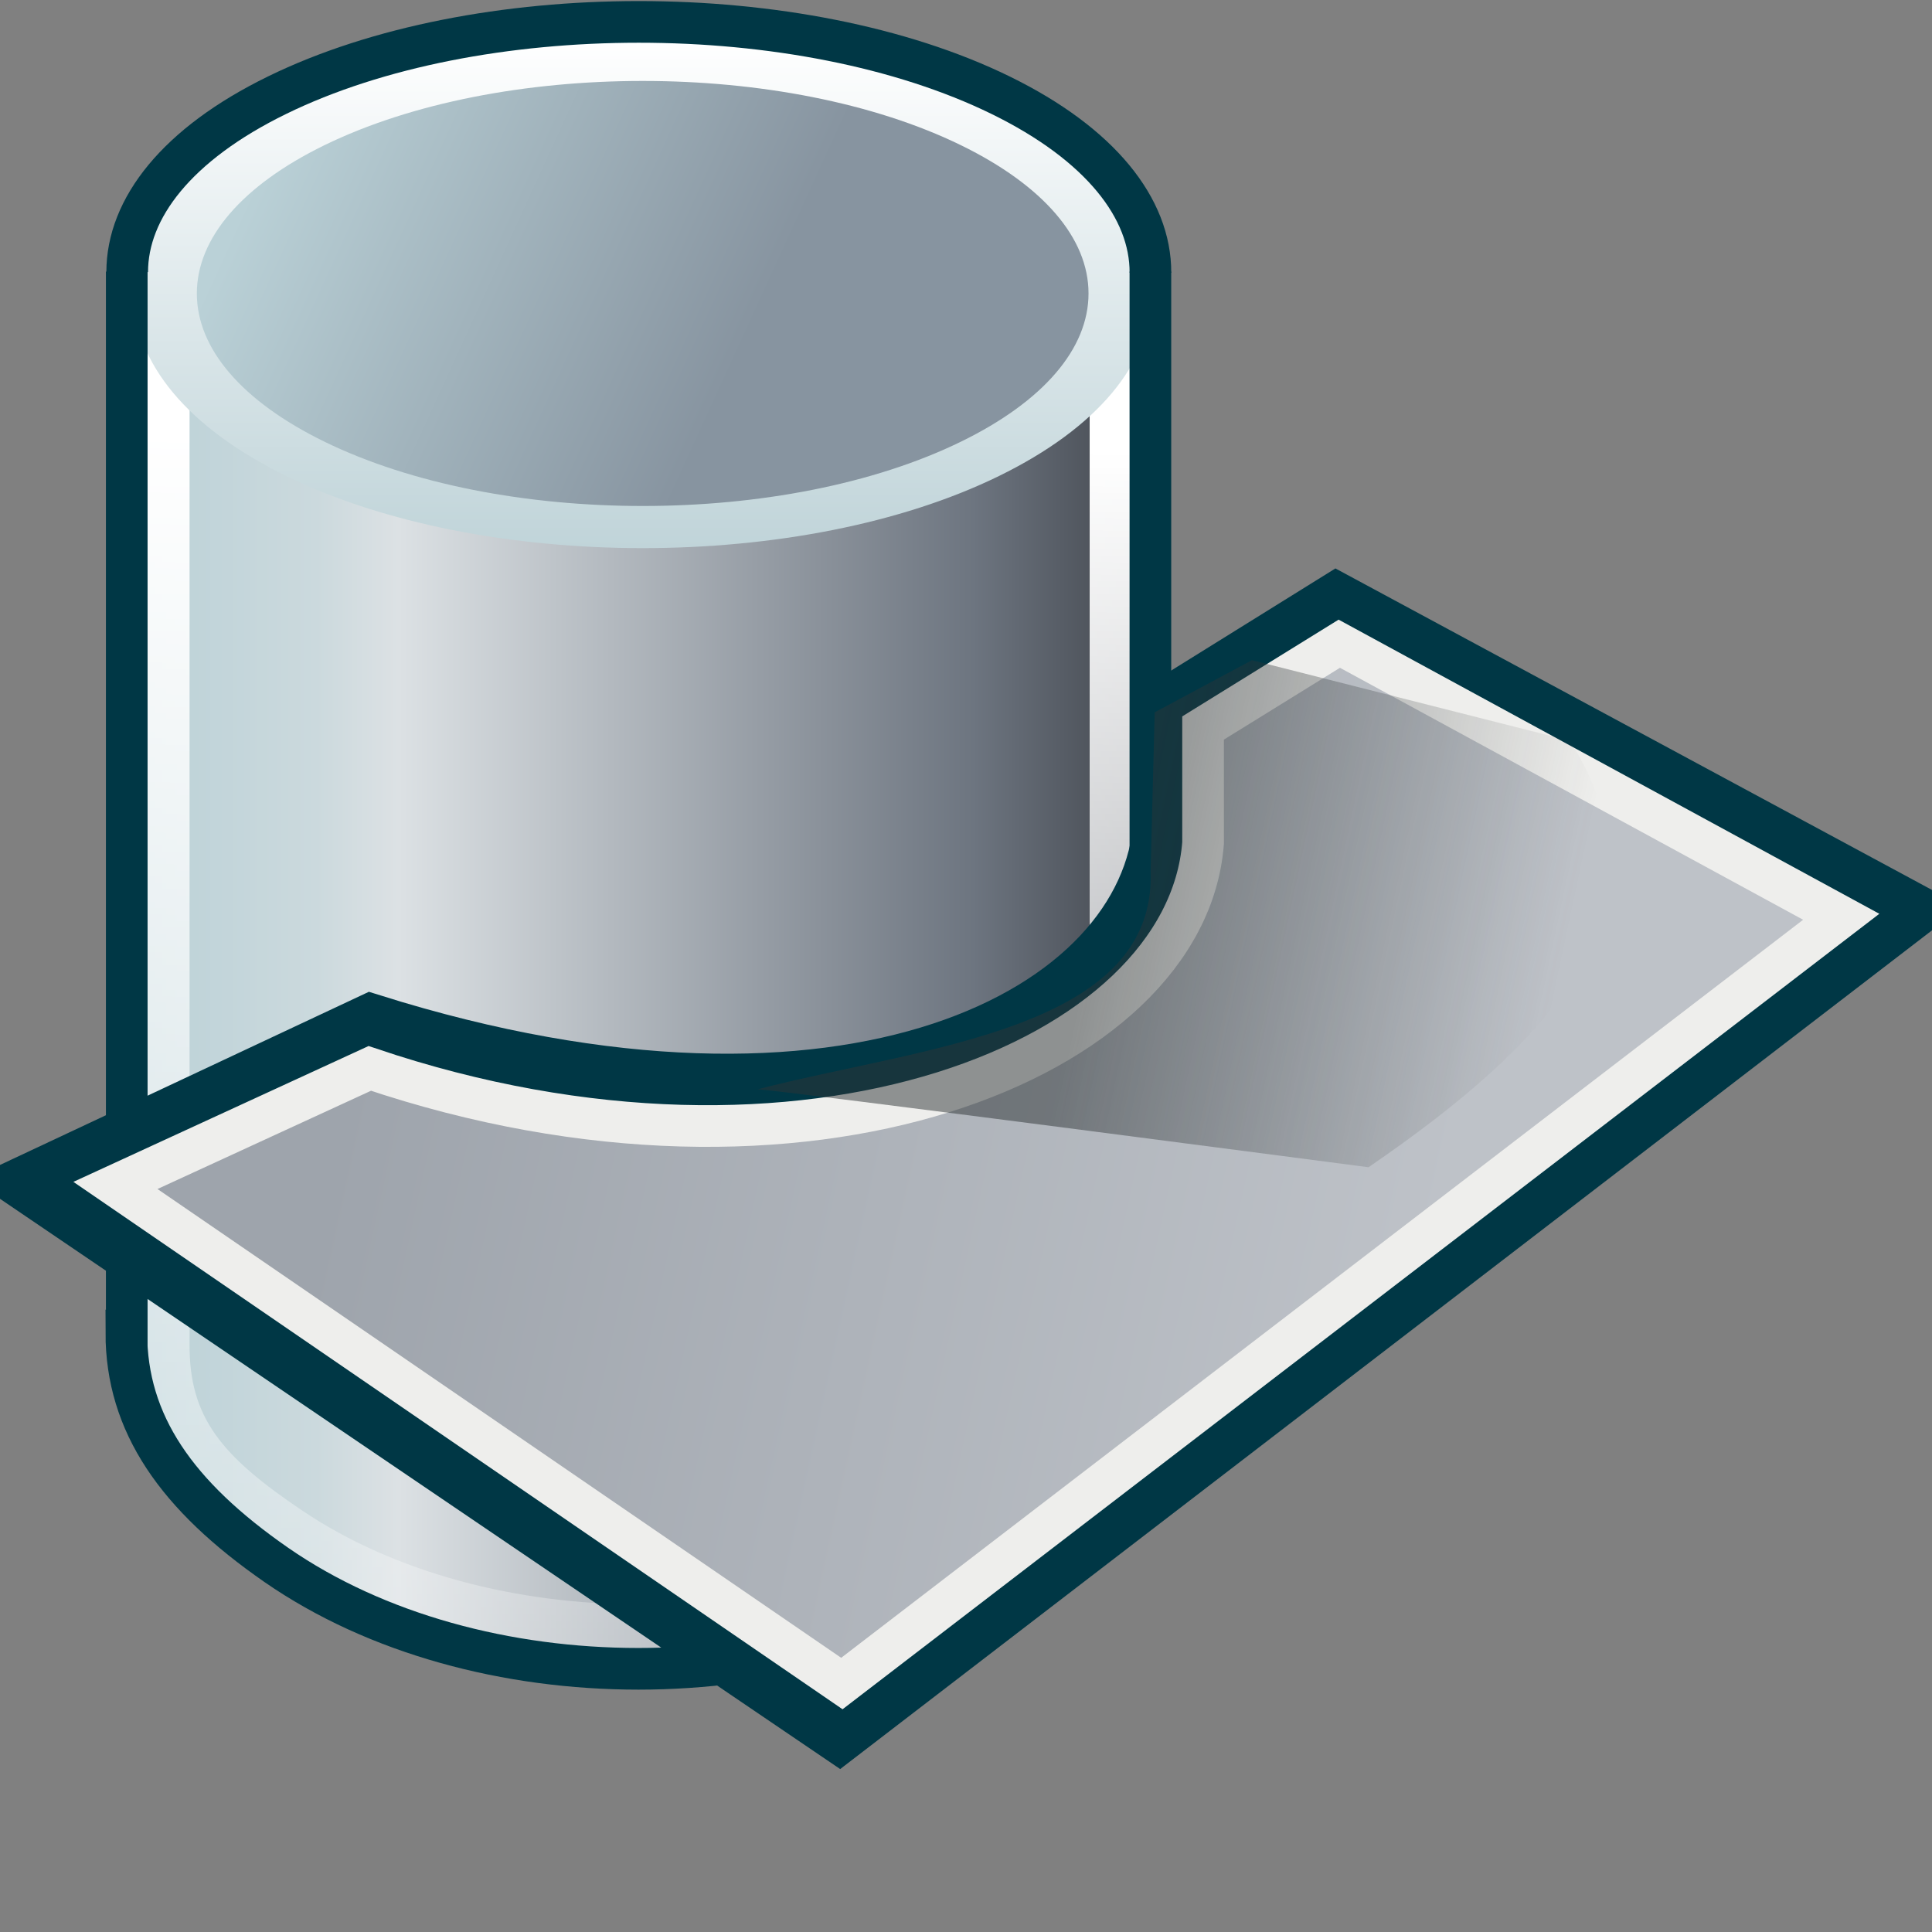 <?xml version="1.0" encoding="UTF-8" standalone="no"?>
<!-- Created with Inkscape (http://www.inkscape.org/) -->
<svg
   xmlns:a="http://ns.adobe.com/AdobeSVGViewerExtensions/3.0/"
   xmlns:i="http://ns.adobe.com/AdobeIllustrator/10.0/"
   xmlns:dc="http://purl.org/dc/elements/1.1/"
   xmlns:cc="http://web.resource.org/cc/"
   xmlns:rdf="http://www.w3.org/1999/02/22-rdf-syntax-ns#"
   xmlns:svg="http://www.w3.org/2000/svg"
   xmlns="http://www.w3.org/2000/svg"
   xmlns:xlink="http://www.w3.org/1999/xlink"
   xmlns:sodipodi="http://sodipodi.sourceforge.net/DTD/sodipodi-0.dtd"
   xmlns:inkscape="http://www.inkscape.org/namespaces/inkscape"
   width="48px"
   height="48px"
   id="svg5080"
   sodipodi:version="0.32"
   inkscape:version="0.44.1"
   sodipodi:docbase="e:\dev_clean\src\houdini\support\icons\sop"
   sodipodi:docname="surfsect.svg">
  <rect width="100%" height="100%" fill="#808080" stroke="none"/>
  <defs
     id="defs5082">
    <linearGradient
       inkscape:collect="always"
       id="linearGradient62832">
      <stop
         style="stop-color:#2e3436;stop-opacity:0.502"
         offset="0"
         id="stop62834" />
      <stop
         style="stop-color:#2e3436;stop-opacity:0;"
         offset="1"
         id="stop62836" />
    </linearGradient>
    <linearGradient
       inkscape:collect="always"
       id="linearGradient62818">
      <stop
         style="stop-color:#9ea4ac;stop-opacity:1;"
         offset="0"
         id="stop62820" />
      <stop
         style="stop-color:#bec2c8;stop-opacity:1"
         offset="1"
         id="stop62822" />
    </linearGradient>
    <linearGradient
       id="linearGradient6114">
      <stop
         style="stop-color:white;stop-opacity:1;"
         offset="0"
         id="stop6116" />
      <stop
         style="stop-color:#c0d4d9;stop-opacity:1"
         offset="1"
         id="stop6118" />
    </linearGradient>
    <linearGradient
       id="linearGradient6104">
      <stop
         style="stop-color:white;stop-opacity:1;"
         offset="0"
         id="stop6106" />
      <stop
         style="stop-color:white;stop-opacity:0;"
         offset="1"
         id="stop6108" />
    </linearGradient>
    <radialGradient
       id="XMLID_541_"
       cx="264.957"
       cy="80.291"
       r="53.348"
       fx="264.957"
       fy="80.291"
       gradientUnits="userSpaceOnUse">
      <stop
         offset="0"
         style="stop-color:#BAD1D7"
         id="stop7901" />
      <stop
         offset="1"
         style="stop-color:#8794A0"
         id="stop7903" />
      <a:midPointStop
         offset="0"
         style="stop-color:#BAD1D7" />
      <a:midPointStop
         offset="0.5"
         style="stop-color:#BAD1D7" />
      <a:midPointStop
         offset="1"
         style="stop-color:#8794A0" />
    </radialGradient>
    <radialGradient
       gradientUnits="userSpaceOnUse"
       fy="80.627"
       fx="294.624"
       r="48.777"
       cy="80.627"
       cx="294.624"
       id="radialGradient6086">
      <stop
         id="stop6088"
         style="stop-color:#BAD1D7"
         offset="0" />
      <stop
         offset="0.185"
         style="stop-color:#cbd9dd;stop-opacity:1;"
         id="stop6090" />
      <stop
         offset="0.265"
         style="stop-color:#dce1e4;stop-opacity:1;"
         id="stop6092" />
      <stop
         id="stop6094"
         style="stop-color:#6D7580"
         offset="0.826" />
      <stop
         id="stop6096"
         style="stop-color:#41454C"
         offset="1" />
      <a:midPointStop
         style="stop-color:#BAD1D7"
         offset="0" />
      <a:midPointStop
         style="stop-color:#BAD1D7"
         offset="0.5" />
      <a:midPointStop
         style="stop-color:#6D7580"
         offset="0.826" />
      <a:midPointStop
         style="stop-color:#6D7580"
         offset="0.5" />
      <a:midPointStop
         style="stop-color:#41454C"
         offset="1" />
    </radialGradient>
    <radialGradient
       id="XMLID_543_"
       cx="294.624"
       cy="80.627"
       r="48.777"
       fx="294.624"
       fy="80.627"
       gradientUnits="userSpaceOnUse">
      <stop
         offset="0"
         style="stop-color:#BAD1D7"
         id="stop7915" />
      <stop
         id="stop6084"
         style="stop-color:#cbd9dd;stop-opacity:1;"
         offset="0.185" />
      <stop
         id="stop6082"
         style="stop-color:#dce1e4;stop-opacity:1;"
         offset="0.265" />
      <stop
         offset="0.826"
         style="stop-color:#6D7580"
         id="stop7917" />
      <stop
         offset="1"
         style="stop-color:#41454C"
         id="stop7919" />
      <a:midPointStop
         offset="0"
         style="stop-color:#BAD1D7" />
      <a:midPointStop
         offset="0.5"
         style="stop-color:#BAD1D7" />
      <a:midPointStop
         offset="0.826"
         style="stop-color:#6D7580" />
      <a:midPointStop
         offset="0.5"
         style="stop-color:#6D7580" />
      <a:midPointStop
         offset="1"
         style="stop-color:#41454C" />
    </radialGradient>
    <linearGradient
       id="linearGradient18634">
      <stop
         style="stop-color:#000000;stop-opacity:0.633;"
         offset="0"
         id="stop18636" />
      <stop
         style="stop-color:#000000;stop-opacity:0;"
         offset="1"
         id="stop18638" />
    </linearGradient>
    <radialGradient
       id="XMLID_520_"
       cx="96.07"
       cy="217.459"
       r="30.602"
       fx="96.07"
       fy="217.459"
       gradientTransform="matrix(1,0,0,0.847,-1.501577e-14,28.519)"
       gradientUnits="userSpaceOnUse">
      <stop
         offset="0"
         style="stop-color:#FFFFFF"
         id="stop7586" />
      <stop
         offset="0.066"
         style="stop-color:#F4F7FA"
         id="stop7588" />
      <stop
         offset="0.182"
         style="stop-color:#D7E1EC"
         id="stop7590" />
      <stop
         offset="0.335"
         style="stop-color:#A7BDD7"
         id="stop7592" />
      <stop
         offset="0.516"
         style="stop-color:#668DB9"
         id="stop7594" />
      <stop
         offset="0.652"
         style="stop-color:#3065A0"
         id="stop7596" />
      <stop
         offset="0.916"
         style="stop-color:#1A3A6B"
         id="stop7598" />
      <a:midPointStop
         offset="0"
         style="stop-color:#FFFFFF" />
      <a:midPointStop
         offset="0.583"
         style="stop-color:#FFFFFF" />
      <a:midPointStop
         offset="0.652"
         style="stop-color:#3065A0" />
      <a:midPointStop
         offset="0.5"
         style="stop-color:#3065A0" />
      <a:midPointStop
         offset="0.916"
         style="stop-color:#1A3A6B" />
    </radialGradient>
    <radialGradient
       id="XMLID_519_"
       cx="-38.266"
       cy="214.142"
       r="20.102"
       fx="-38.266"
       fy="214.142"
       gradientTransform="matrix(-1,0,0,1,55.653,-2.108036e-14)"
       gradientUnits="userSpaceOnUse">
      <stop
         offset="0"
         style="stop-color:#FFFFFF"
         id="stop7577" />
      <stop
         offset="1"
         style="stop-color:#3065A0"
         id="stop7579" />
      <a:midPointStop
         offset="0"
         style="stop-color:#FFFFFF" />
      <a:midPointStop
         offset="0.5"
         style="stop-color:#FFFFFF" />
      <a:midPointStop
         offset="1"
         style="stop-color:#3065A0" />
    </radialGradient>
    <radialGradient
       gradientUnits="userSpaceOnUse"
       gradientTransform="matrix(-1,0,0,0.847,55.653,28.519)"
       fy="214.005"
       fx="-37.291"
       r="19.446"
       cy="214.005"
       cx="-37.291"
       id="XMLID_518_">
      <stop
         id="stop7568"
         style="stop-color:#FFFFFF"
         offset="0" />
      <stop
         id="stop7570"
         style="stop-color:#224987"
         offset="1" />
      <a:midPointStop
         style="stop-color:#FFFFFF"
         offset="0" />
      <a:midPointStop
         style="stop-color:#FFFFFF"
         offset="0.5" />
      <a:midPointStop
         style="stop-color:#224987"
         offset="1" />
    </radialGradient>
    <linearGradient
       gradientTransform="translate(191.69,-2.108036e-14)"
       y2="222.647"
       x2="-83.826"
       y1="222.647"
       x1="-100.206"
       gradientUnits="userSpaceOnUse"
       id="XMLID_517_">
      <stop
         id="stop7539"
         style="stop-color:#84A8C9"
         offset="0.028" />
      <stop
         id="stop7541"
         style="stop-color:#88ABCB"
         offset="0.108" />
      <stop
         id="stop7543"
         style="stop-color:#95B5CE"
         offset="0.191" />
      <stop
         id="stop7545"
         style="stop-color:#A3C0D3"
         offset="0.253" />
      <stop
         id="stop7547"
         style="stop-color:#9CBBD0"
         offset="0.294" />
      <stop
         id="stop7549"
         style="stop-color:#88ACCA"
         offset="0.355" />
      <stop
         id="stop7551"
         style="stop-color:#6A94BE"
         offset="0.427" />
      <stop
         id="stop7553"
         style="stop-color:#4177AF"
         offset="0.508" />
      <stop
         id="stop7555"
         style="stop-color:#3F76AF"
         offset="0.511" />
      <stop
         id="stop7557"
         style="stop-color:#224987"
         offset="0.736" />
      <stop
         id="stop7559"
         style="stop-color:#244D8A"
         offset="0.829" />
      <stop
         id="stop7561"
         style="stop-color:#2A5794"
         offset="0.924" />
      <stop
         id="stop7563"
         style="stop-color:#3065A0"
         offset="1" />
      <a:midPointStop
         style="stop-color:#84A8C9"
         offset="0.028" />
      <a:midPointStop
         style="stop-color:#84A8C9"
         offset="0.7" />
      <a:midPointStop
         style="stop-color:#A3C0D3"
         offset="0.253" />
      <a:midPointStop
         style="stop-color:#A3C0D3"
         offset="0.625" />
      <a:midPointStop
         style="stop-color:#3F76AF"
         offset="0.511" />
      <a:midPointStop
         style="stop-color:#3F76AF"
         offset="0.5" />
      <a:midPointStop
         style="stop-color:#224987"
         offset="0.736" />
      <a:midPointStop
         style="stop-color:#224987"
         offset="0.702" />
      <a:midPointStop
         style="stop-color:#3065A0"
         offset="1" />
    </linearGradient>
    <linearGradient
       inkscape:collect="always"
       xlink:href="#radialGradient6086"
       id="linearGradient6080"
       x1="10.343"
       y1="25.075"
       x2="37.468"
       y2="25.075"
       gradientUnits="userSpaceOnUse"
       gradientTransform="matrix(0.938,0,0,0.938,-6.545,3.353023e-2)" />
    <linearGradient
       inkscape:collect="always"
       xlink:href="#XMLID_541_"
       id="linearGradient6102"
       x1="13.581"
       y1="5.055"
       x2="25.942"
       y2="10.712"
       gradientUnits="userSpaceOnUse"
       gradientTransform="matrix(0.938,0,0,0.938,-6.545,3.353023e-2)" />
    <linearGradient
       inkscape:collect="always"
       xlink:href="#linearGradient6104"
       id="linearGradient6110"
       x1="99.669"
       y1="214.562"
       x2="99.145"
       y2="239.751"
       gradientUnits="userSpaceOnUse" />
    <linearGradient
       inkscape:collect="always"
       xlink:href="#linearGradient6104"
       id="linearGradient6112"
       gradientUnits="userSpaceOnUse"
       x1="99.669"
       y1="214.562"
       x2="99.145"
       y2="239.751" />
    <linearGradient
       inkscape:collect="always"
       xlink:href="#linearGradient6114"
       id="linearGradient6120"
       x1="99.678"
       y1="207.766"
       x2="99.678"
       y2="215.915"
       gradientUnits="userSpaceOnUse" />
    <linearGradient
       inkscape:collect="always"
       xlink:href="#linearGradient6114"
       id="linearGradient62601"
       gradientUnits="userSpaceOnUse"
       x1="99.678"
       y1="207.766"
       x2="99.678"
       y2="215.915" />
    <linearGradient
       inkscape:collect="always"
       xlink:href="#linearGradient62818"
       id="linearGradient62824"
       x1="9.049"
       y1="25.829"
       x2="35.789"
       y2="31.385"
       gradientUnits="userSpaceOnUse"
       gradientTransform="matrix(1,0,0,0.949,0,0.772)" />
    <linearGradient
       inkscape:collect="always"
       xlink:href="#linearGradient62832"
       id="linearGradient62838"
       x1="27.476"
       y1="21.192"
       x2="38.873"
       y2="23.616"
       gradientUnits="userSpaceOnUse" />
  </defs>
  <sodipodi:namedview
     id="base"
     pagecolor="#ffffff"
     bordercolor="#666666"
     borderopacity="1.0"
     inkscape:pageopacity="0.0"
     inkscape:pageshadow="2"
     inkscape:zoom="17.085937"
     inkscape:cx="24.166941"
     inkscape:cy="23.395253"
     inkscape:current-layer="layer1"
     showgrid="true"
     inkscape:grid-bbox="false"
     inkscape:document-units="px"
     inkscape:window-width="1077"
     inkscape:window-height="1021"
     inkscape:window-x="333"
     inkscape:window-y="18" />
  <g
     id="layer1"
     inkscape:label="Layer 1"
     inkscape:groupmode="layer">
    <path
       style="opacity:1;color:black;fill:url(#linearGradient6080);fill-opacity:1;fill-rule:nonzero;stroke:none;stroke-width:1.046;stroke-linecap:butt;stroke-linejoin:miter;marker:none;marker-start:none;marker-mid:none;marker-end:none;stroke-miterlimit:4;stroke-dasharray:none;stroke-dashoffset:0;stroke-opacity:1;visibility:visible;display:inline;overflow:visible"
       id="path7565"
       d="M 28.587,5.636 L 28.587,32.649 L 28.593,32.647 C 28.593,34.902 27.352,37.157 24.869,38.881 C 19.9,42.321 11.848,42.321 6.881,38.881 C 4.396,37.161 3.155,35.368 3.155,33.113 L 3.155,5.637"
       i:knockout="Off" />
    <path
       style="opacity:1;color:black;fill:url(#linearGradient6102);fill-opacity:1;fill-rule:nonzero;stroke:none;stroke-width:1.046;stroke-linecap:butt;stroke-linejoin:miter;marker:none;marker-start:none;marker-mid:none;marker-end:none;stroke-miterlimit:4;stroke-dasharray:none;stroke-dashoffset:0;stroke-opacity:1;visibility:visible;display:inline;overflow:visible"
       id="path7572"
       d="M 6.884,2.365 C 1.919,4.794 1.919,8.734 6.884,11.161 C 11.848,13.589 19.894,13.589 24.861,11.161 C 29.825,8.734 29.825,4.795 24.859,2.365 C 19.894,-0.063 11.846,-0.063 6.884,2.365 z "
       i:knockout="Off" />
    <g
       id="g7574"
       i:knockout="Off"
       transform="matrix(1.634,0,0,1.583,-146.97,-328.659)"
       style="fill:url(#linearGradient6110);fill-opacity:1">
      <radialGradient
         gradientUnits="userSpaceOnUse"
         gradientTransform="matrix(-1,0,0,1,55.653,0)"
         fy="214.142"
         fx="-38.266"
         r="20.102"
         cy="214.142"
         cx="-38.266"
         id="radialGradient17001"
         style="fill-opacity:1.0;fill:url(#linearGradient6110)">
        <stop
           id="stop17003"
           style="stop-color:#FFFFFF;fill-opacity:1.0;fill:url(#linearGradient6110)"
           offset="0" />
        <stop
           id="stop17005"
           style="stop-color:#3065A0;fill-opacity:1.0;fill:url(#linearGradient6110)"
           offset="1" />
        <a:midPointStop
           style="stop-color:#FFFFFF;fill-opacity:1.0;fill:url(#linearGradient6110)"
           offset="0" />
        <a:midPointStop
           style="stop-color:#FFFFFF;fill-opacity:1.0;fill:url(#linearGradient6110)"
           offset="0.5" />
        <a:midPointStop
           style="stop-color:#3065A0;fill-opacity:1.0;fill:url(#linearGradient6110)"
           offset="1" />
      </radialGradient>
      <path
         style="fill:url(#linearGradient6112);fill-opacity:1"
         id="path7581"
         d="M 107.384,212.338 L 107.384,228.413 C 107.384,229.789 106.597,231.093 105.169,232.083 C 102.135,234.184 97.199,234.184 94.165,232.083 C 92.733,231.091 91.95,230.087 91.955,228.711 L 91.955,212.422 L 92.827,212.879 L 92.827,228.712 C 92.821,229.861 93.304,230.469 94.548,231.331 C 97.37,233.287 101.964,233.287 104.788,231.331 C 106.028,230.471 106.513,229.562 106.513,228.413 L 106.513,212.853 L 107.384,212.338 z "
         i:knockout="Off" />
    </g>
    <g
       id="g7583"
       transform="matrix(1.553,0,0,1.553,-138.835,-321.697)"
       style="fill:url(#linearGradient6120);fill-opacity:1">
      <radialGradient
         gradientUnits="userSpaceOnUse"
         gradientTransform="matrix(1,0,0,0.847,0,28.519)"
         fy="217.459"
         fx="96.07"
         r="30.602"
         cy="217.459"
         cx="96.07"
         id="radialGradient17009"
         style="fill-opacity:1.0;fill:url(#linearGradient6120)">
        <stop
           id="stop17011"
           style="stop-color:#FFFFFF;fill-opacity:1.0;fill:url(#linearGradient6120)"
           offset="0" />
        <stop
           id="stop17013"
           style="stop-color:#F4F7FA;fill-opacity:1.0;fill:url(#linearGradient6120)"
           offset="0.066" />
        <stop
           id="stop17015"
           style="stop-color:#D7E1EC;fill-opacity:1.0;fill:url(#linearGradient6120)"
           offset="0.182" />
        <stop
           id="stop17017"
           style="stop-color:#A7BDD7;fill-opacity:1.0;fill:url(#linearGradient6120)"
           offset="0.335" />
        <stop
           id="stop17019"
           style="stop-color:#668DB9;fill-opacity:1.0;fill:url(#linearGradient6120)"
           offset="0.516" />
        <stop
           id="stop17021"
           style="stop-color:#3065A0;fill-opacity:1.0;fill:url(#linearGradient6120)"
           offset="0.652" />
        <stop
           id="stop17023"
           style="stop-color:#1A3A6B;fill-opacity:1.0;fill:url(#linearGradient6120)"
           offset="0.916" />
        <a:midPointStop
           style="stop-color:#FFFFFF;fill-opacity:1.0;fill:url(#linearGradient6120)"
           offset="0" />
        <a:midPointStop
           style="stop-color:#FFFFFF;fill-opacity:1.0;fill:url(#linearGradient6120)"
           offset="0.583" />
        <a:midPointStop
           style="stop-color:#3065A0;fill-opacity:1.0;fill:url(#linearGradient6120)"
           offset="0.652" />
        <a:midPointStop
           style="stop-color:#3065A0;fill-opacity:1.0;fill:url(#linearGradient6120)"
           offset="0.5" />
        <a:midPointStop
           style="stop-color:#1A3A6B;fill-opacity:1.0;fill:url(#linearGradient6120)"
           offset="0.916" />
      </radialGradient>
      <path
         style="fill:url(#linearGradient62601);fill-opacity:1"
         id="path7600"
         d="M 93.979,208.919 C 92.405,209.69 91.54,210.725 91.538,211.84 L 91.538,211.84 C 91.538,212.955 92.405,213.991 93.979,214.761 C 97.122,216.299 102.237,216.299 105.379,214.761 C 106.953,213.991 107.819,212.955 107.819,211.84 C 107.819,210.726 106.953,209.69 105.379,208.919 C 102.237,207.382 97.122,207.382 93.979,208.919 z M 94.583,214.209 C 93.27,213.566 92.547,212.725 92.547,211.84 C 92.548,210.955 93.271,210.113 94.583,209.471 L 94.583,209.471 C 97.394,208.097 101.965,208.097 104.776,209.471 C 106.089,210.114 106.812,210.955 106.812,211.84 C 106.812,212.725 106.089,213.567 104.776,214.209 C 101.966,215.584 97.394,215.584 94.583,214.209 z M 93.979,208.919 L 93.979,208.919 L 93.979,208.919 z "
         i:knockout="Off" />
    </g>
    <path
       style="fill:none;stroke:#003745;stroke-width:1.035;stroke-opacity:1"
       id="path7602"
       d="M 28.582,6.774 C 28.587,5.179 27.346,3.582 24.859,2.365 C 19.894,-0.063 11.846,-0.063 6.884,2.365 C 4.399,3.579 3.16,5.173 3.16,6.761"
       i:knockout="Off" />
    <path
       style="fill:none;stroke:#003745;stroke-width:1.035;stroke-opacity:1"
       id="path7604"
       d="M 3.149,6.748 L 3.149,33.113 L 3.139,33.112 C 3.139,35.367 4.383,37.158 6.867,38.881 C 11.835,42.321 19.889,42.321 24.856,38.881 C 27.34,37.161 28.581,34.904 28.581,32.649 L 28.581,6.748"
       i:knockout="Off" />
    <path
       style="opacity:1;color:black;fill:url(#linearGradient62824);fill-opacity:1;fill-rule:nonzero;stroke:#003745;stroke-width:1.5;stroke-linecap:butt;stroke-linejoin:miter;marker:none;marker-start:none;marker-mid:none;marker-end:none;stroke-miterlimit:4;stroke-dasharray:none;stroke-dashoffset:0;stroke-opacity:1;visibility:visible;display:inline;overflow:visible"
       d="M 0.778,29.406 L 9.219,25.444 C 21.129,29.186 28.595,25.245 28.912,20.422 L 28.912,17.658 L 33.205,14.989 L 47.393,22.635 L 20.847,43.027 L 0.778,29.406 z "
       id="path62808"
       sodipodi:nodetypes="cccccccc" />
    <path
       style="opacity:1;color:black;fill:none;fill-opacity:1;fill-rule:nonzero;stroke:#eeeeec;stroke-width:1.035;stroke-linecap:butt;stroke-linejoin:miter;marker:none;marker-start:none;marker-mid:none;marker-end:none;stroke-miterlimit:4;stroke-dasharray:none;stroke-dashoffset:0;stroke-opacity:1;visibility:visible;display:inline;overflow:visible"
       d="M 2.868,29.452 L 9.187,26.544 C 19.986,30.19 29.472,26.345 29.89,20.947 L 29.89,18.087 L 33.274,15.993 L 45.745,22.777 L 20.916,41.827 L 2.868,29.452 z "
       id="path62826"
       sodipodi:nodetypes="cccccccc" />
    <path
       style="fill:url(#linearGradient62838);fill-opacity:1.0;fill-rule:evenodd;stroke:none;stroke-width:1px;stroke-linecap:butt;stroke-linejoin:miter;stroke-opacity:1"
       d="M 18.821,27.064 C 19.234,27.064 34,29 34,29 C 38.535,25.892 41.673,22.578 39,18.403 L 31.104,16.402 L 28.688,17.697 L 28.587,21.635 C 28.741,25.603 22.854,26.015 18.821,27.064 z "
       id="path62830"
       sodipodi:nodetypes="ccccccc" />
  </g>
</svg>
